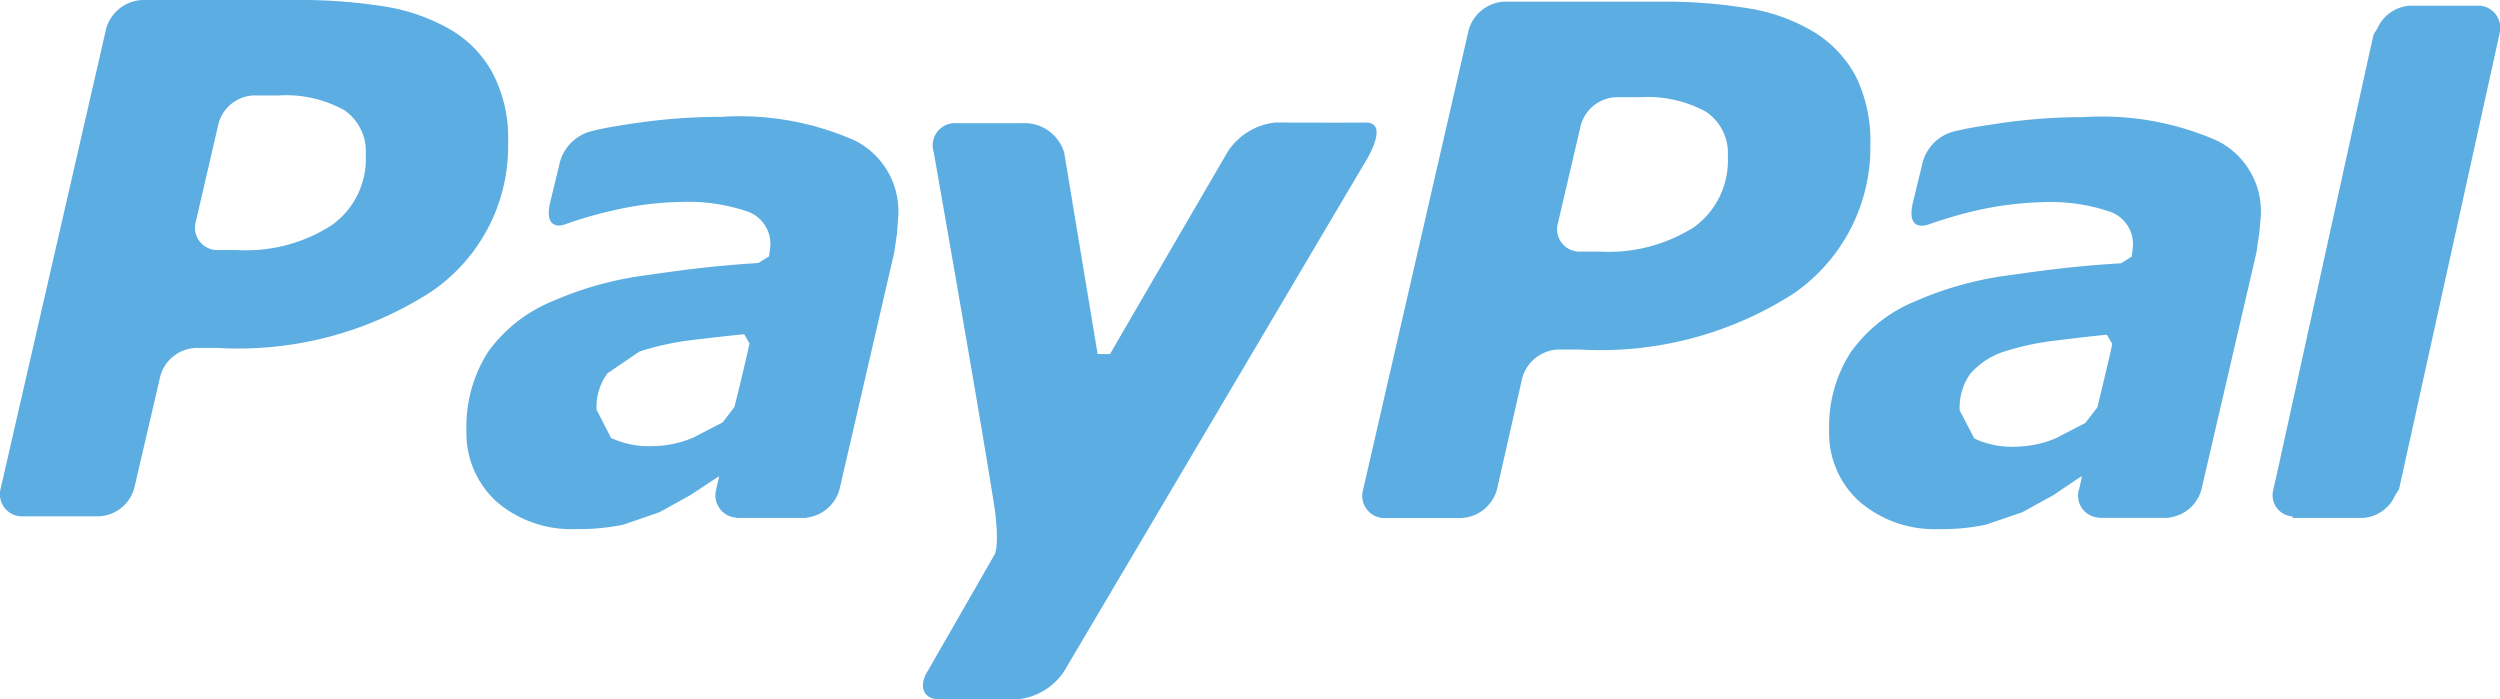 <svg xmlns="http://www.w3.org/2000/svg" width="63.572" height="17.782" viewBox="0 0 63.572 17.782"><defs><style>.a{fill:#5cade1;}</style></defs><g transform="translate(0 0)"><path class="a" d="M12.553,21.139a2.839,2.839,0,0,0-1.042-1.124,4.881,4.881,0,0,0-1.658-.609A13.547,13.547,0,0,0,7.6,19.229l-3.983,0a1,1,0,0,0-.917.728L.021,31.634a.564.564,0,0,0,.577.725H2.5a.976.976,0,0,0,.916-.725L4.075,28.8a.977.977,0,0,1,.914-.724h.546a9.034,9.034,0,0,0,5.437-1.434,4.465,4.465,0,0,0,1.948-3.783A3.548,3.548,0,0,0,12.553,21.139ZM8.439,24.953a4.012,4.012,0,0,1-2.412.634H5.56a.568.568,0,0,1-.579-.728l.574-2.479a.965.965,0,0,1,.909-.724l.625,0a3.053,3.053,0,0,1,1.659.371A1.261,1.261,0,0,1,9.3,23.16,2.065,2.065,0,0,1,8.439,24.953Z" transform="translate(0 -19.229)"/></g><g transform="translate(11.861 2.971)"><path class="a" d="M18.428,21.976a7.24,7.24,0,0,0-3.41-.609,15.069,15.069,0,0,0-2.308.179c-.571.088-.627.1-.978.181a1.119,1.119,0,0,0-.839.882l-.233.96c-.132.613.221.589.368.538a9.914,9.914,0,0,1,1.141-.336,8.178,8.178,0,0,1,1.787-.239,4.71,4.71,0,0,1,1.735.245.876.876,0,0,1,.575.867l-.033.27-.275.17c-1.082.068-1.865.168-2.814.306a8.727,8.727,0,0,0-2.419.666,3.76,3.76,0,0,0-1.642,1.295,3.529,3.529,0,0,0-.546,2,2.357,2.357,0,0,0,.777,1.812,2.916,2.916,0,0,0,2.01.686,5.485,5.485,0,0,0,1.2-.111l.924-.318.782-.433.72-.475.01.014-.072.306,0,.013v0a.567.567,0,0,0,.51.714l.007.008h1.772l.025-.011a.987.987,0,0,0,.821-.714l1.391-6.02.072-.49.033-.46A2.013,2.013,0,0,0,18.428,21.976Zm-3.076,6.769-.3.392-.75.388a2.672,2.672,0,0,1-1,.215,2.289,2.289,0,0,1-1.087-.207l-.368-.716a1.43,1.43,0,0,1,.279-.931l.809-.55a6.994,6.994,0,0,1,1.257-.283c.436-.054,1.3-.153,1.41-.156l.132.232C15.713,27.261,15.469,28.283,15.352,28.745Z" transform="translate(-8.537 -21.367)"/></g><g transform="translate(46.51 2.978)"><path class="a" d="M43.366,21.982a7.254,7.254,0,0,0-3.408-.61,14.525,14.525,0,0,0-2.306.183c-.572.083-.629.1-.982.176a1.115,1.115,0,0,0-.836.884l-.233.959c-.131.613.214.585.375.538a11.3,11.3,0,0,1,1.131-.338,8.532,8.532,0,0,1,1.791-.239,4.685,4.685,0,0,1,1.731.246.875.875,0,0,1,.575.866l-.029.268-.272.174c-1.093.065-1.877.165-2.816.3a8.73,8.73,0,0,0-2.42.666,3.757,3.757,0,0,0-1.642,1.3,3.485,3.485,0,0,0-.547,1.987,2.331,2.331,0,0,0,.781,1.815,2.919,2.919,0,0,0,2.006.691,5.315,5.315,0,0,0,1.2-.113l.921-.314.789-.433.714-.481.013.015-.065.308-.007.006,0,.006a.558.558,0,0,0,.507.714l0,.007h1.77l.029-.01a.977.977,0,0,0,.811-.72l1.395-6.012.074-.493.04-.461A2.01,2.01,0,0,0,43.366,21.982ZM40.3,28.751l-.31.4-.743.385a2.7,2.7,0,0,1-.993.215,2.222,2.222,0,0,1-1.085-.208l-.372-.713a1.491,1.491,0,0,1,.272-.934,1.955,1.955,0,0,1,.817-.549,7.087,7.087,0,0,1,1.256-.282c.433-.054,1.292-.156,1.4-.157l.135.232C40.657,27.269,40.411,28.287,40.3,28.751Z" transform="translate(-33.475 -21.372)"/></g><g transform="translate(34.643 0.042)"><path class="a" d="M37.488,21.171a2.952,2.952,0,0,0-1.05-1.128,4.682,4.682,0,0,0-1.658-.609,13.115,13.115,0,0,0-2.244-.175l-3.989,0a.991.991,0,0,0-.91.725L24.954,31.666a.565.565,0,0,0,.575.724l1.91,0a.989.989,0,0,0,.917-.722L29,28.829a.989.989,0,0,1,.917-.724h.546a9.081,9.081,0,0,0,5.449-1.432,4.515,4.515,0,0,0,1.94-3.789A3.722,3.722,0,0,0,37.488,21.171ZM33.373,24.99a4.062,4.062,0,0,1-2.406.625h-.475a.571.571,0,0,1-.584-.727l.578-2.475a.97.97,0,0,1,.911-.724l.618,0a3.088,3.088,0,0,1,1.659.37,1.272,1.272,0,0,1,.554,1.137A2.094,2.094,0,0,1,33.373,24.99Z" transform="translate(-24.934 -19.259)"/></g><g transform="translate(57.793 0.146)"><path class="a" d="M47.357,20.051a.558.558,0,0,0-.572-.717H45.075a.968.968,0,0,0-.82.579l-.094.147-.086.378L41.687,31.3l-.078.333,0,.008a.541.541,0,0,0,.479.678l.029.04h1.774a.969.969,0,0,0,.823-.589l.092-.139,2.554-11.575Z" transform="translate(-41.595 -19.334)"/></g><g transform="translate(23.471 3.116)"><path class="a" d="M28.137,21.472c-.452.006-2.287,0-2.287,0a1.654,1.654,0,0,0-1.2.728s-2.732,4.688-3,5.159l-.317,0-.85-5.123a1.051,1.051,0,0,0-1.039-.748l-1.709,0a.564.564,0,0,0-.571.728s1.3,7.385,1.558,9.123c.121.959-.015,1.13-.015,1.13l-1.69,2.943c-.25.4-.115.727.295.727l1.976,0a1.6,1.6,0,0,0,1.2-.725l7.6-12.855S28.817,21.457,28.137,21.472Z" transform="translate(-16.893 -21.472)"/></g></svg>